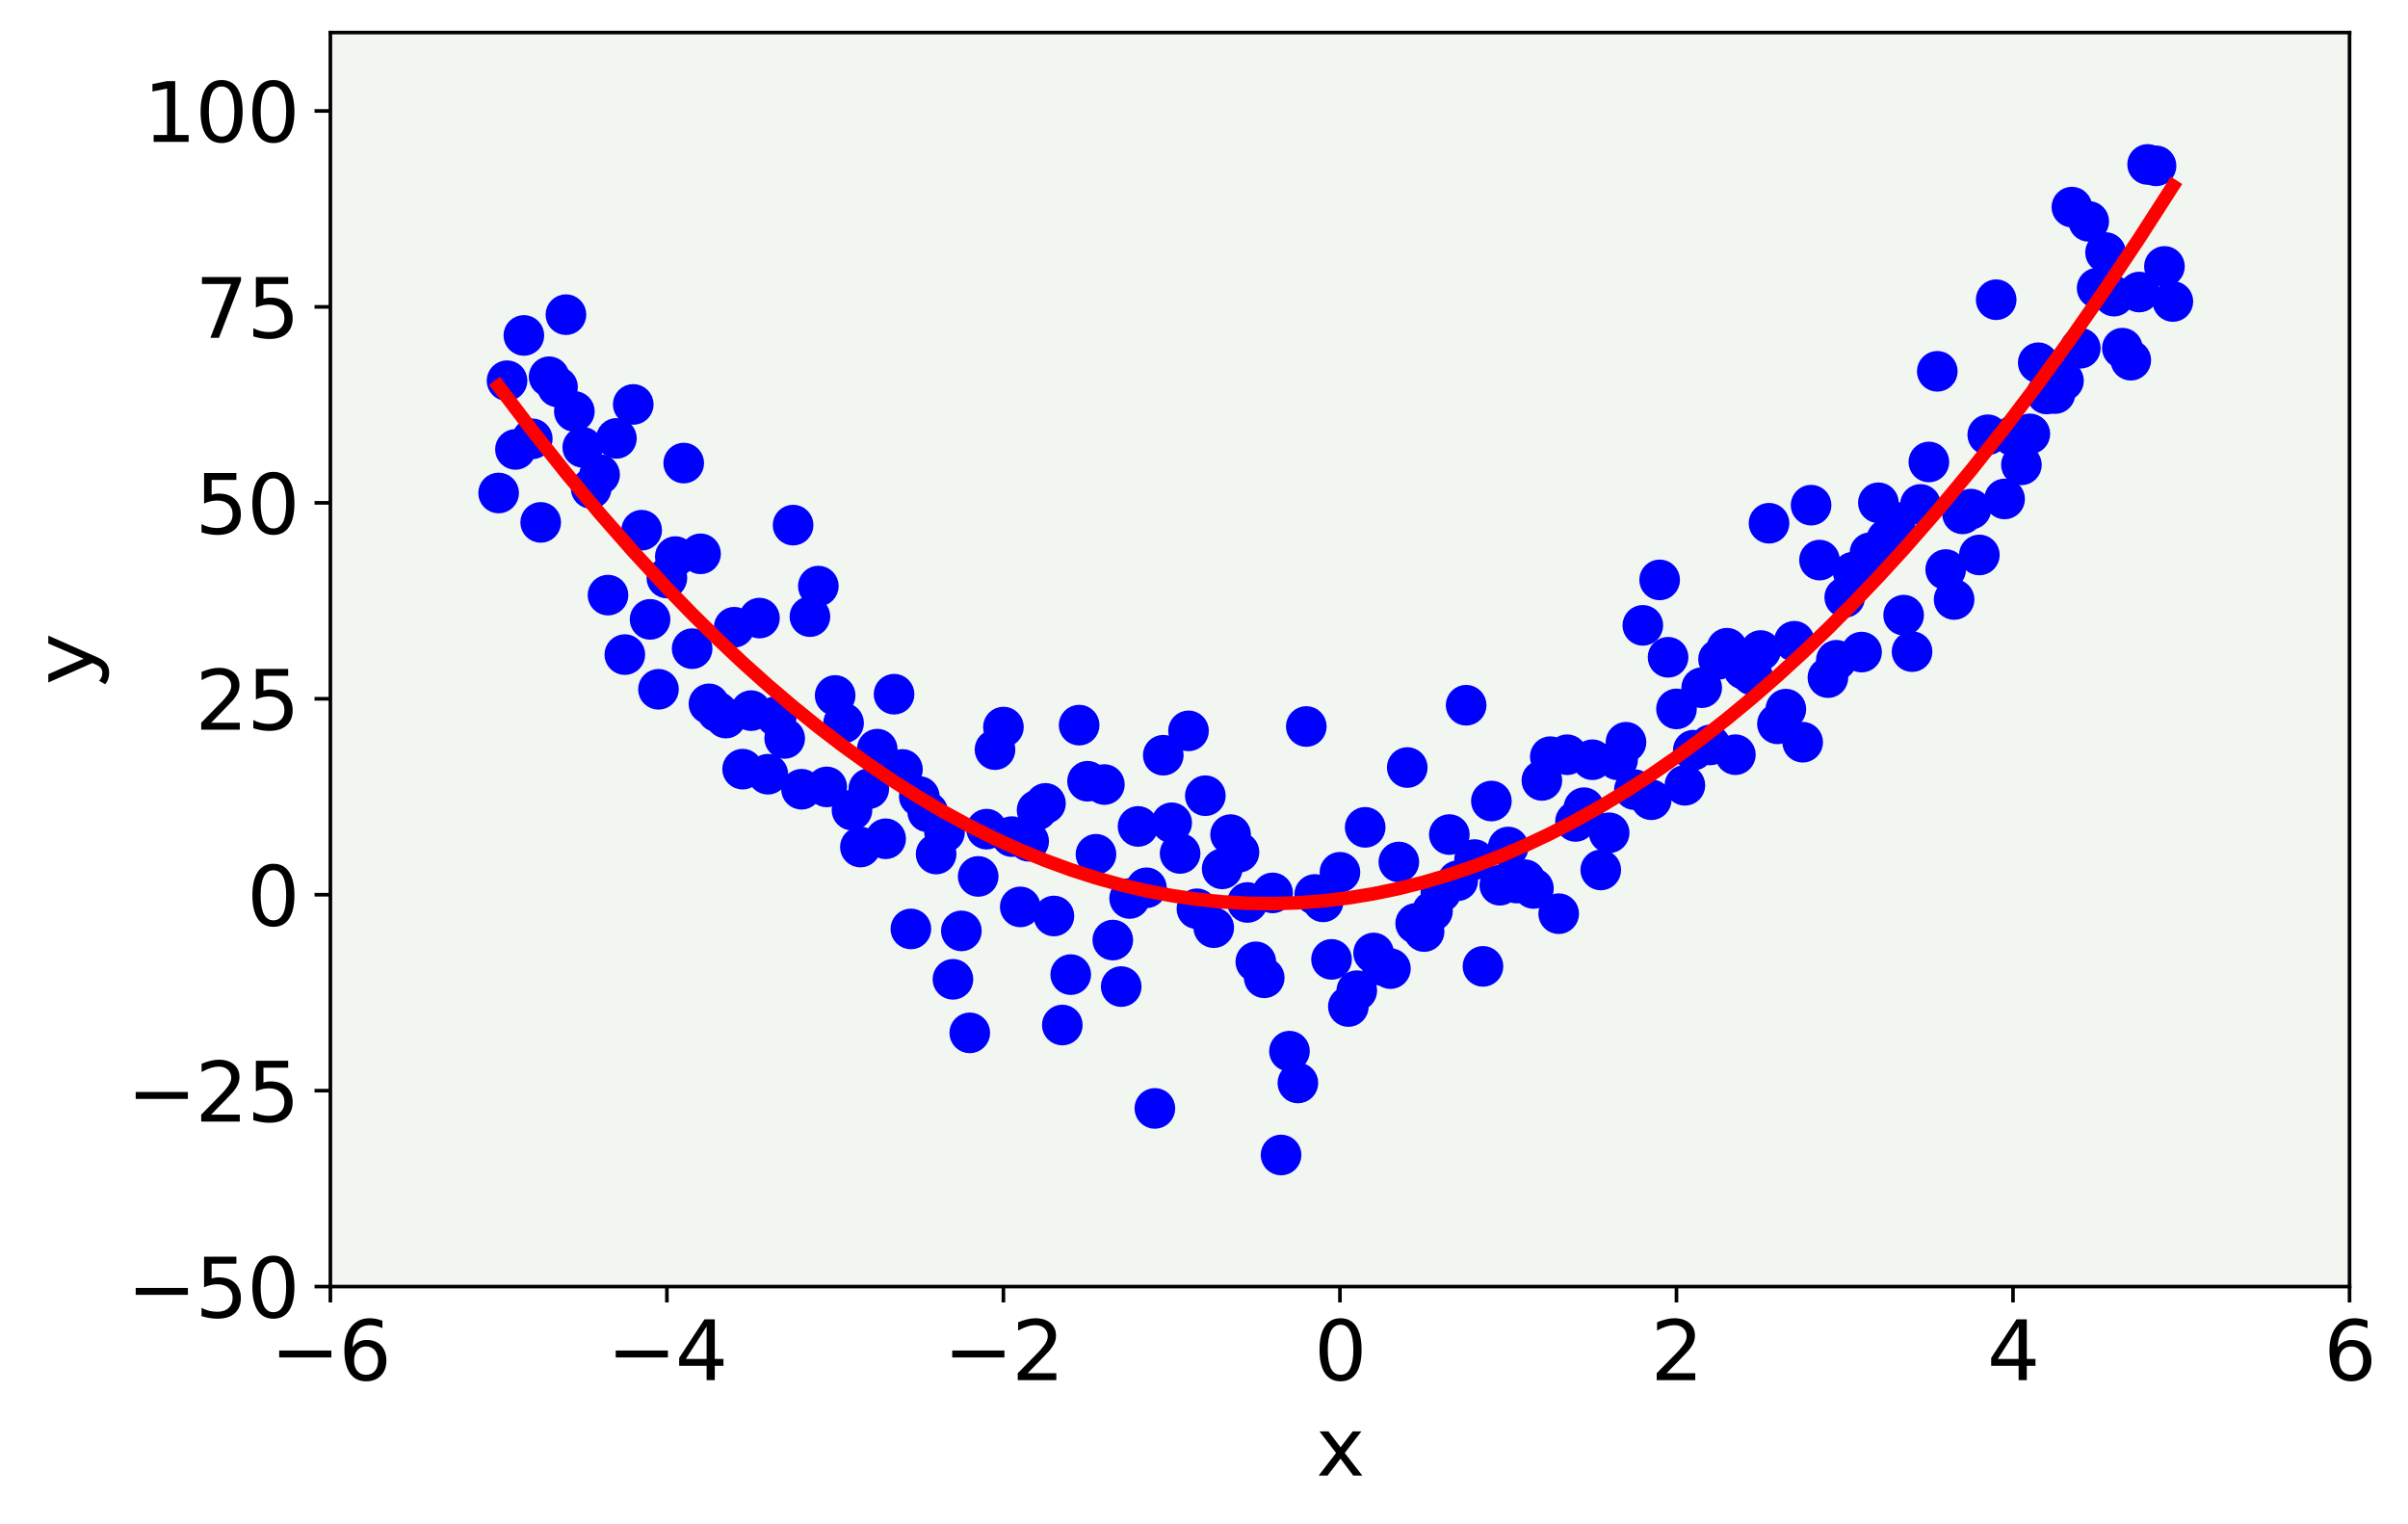 <?xml version="1.0" encoding="utf-8" standalone="no"?>
<!DOCTYPE svg PUBLIC "-//W3C//DTD SVG 1.1//EN"
  "http://www.w3.org/Graphics/SVG/1.1/DTD/svg11.dtd">
<svg xmlns:xlink="http://www.w3.org/1999/xlink" width="532.364pt" height="336.87pt" viewBox="0 0 532.364 336.87" xmlns="http://www.w3.org/2000/svg" version="1.1">
 <defs>
  <style type="text/css">*{stroke-linejoin: round; stroke-linecap: butt}</style>
 </defs>
 <g id="figure_1">
  <g id="patch_1">
   <path d="M 0 336.87 
L 532.364 336.87 
L 532.364 0 
L 0 0 
z
" style="fill: #ffffff"/>
  </g>
  <g id="axes_1">
   <g id="patch_2">
    <path d="M 73.038 284.4 
L 519.438 284.4 
L 519.438 7.2 
L 73.038 7.2 
z
" style="fill: #f1f7f0"/>
   </g>
   <g id="PathCollection_1">
    <defs>
     <path id="m0188a3d7e6" d="M 0 3 
C 0.796 3 1.559 2.684 2.121 2.121 
C 2.684 1.559 3 0.796 3 0 
C 3 -0.796 2.684 -1.559 2.121 -2.121 
C 1.559 -2.684 0.796 -3 0 -3 
C -0.796 -3 -1.559 -2.684 -2.121 -2.121 
C -2.684 -1.559 -3 -0.796 -3 0 
C -3 0.796 -2.684 1.559 -2.121 2.121 
C -1.559 2.684 -0.796 3 0 3 
z
" style="stroke: #0000ff; stroke-width: 3"/>
    </defs>
    <g clip-path="url(#p67ec8b9407)">
     <use xlink:href="#m0188a3d7e6" x="110.238" y="108.978" style="fill: #0000ff; stroke: #0000ff; stroke-width: 3"/>
     <use xlink:href="#m0188a3d7e6" x="112.098" y="84.156" style="fill: #0000ff; stroke: #0000ff; stroke-width: 3"/>
     <use xlink:href="#m0188a3d7e6" x="113.958" y="99.345" style="fill: #0000ff; stroke: #0000ff; stroke-width: 3"/>
     <use xlink:href="#m0188a3d7e6" x="115.818" y="74.148" style="fill: #0000ff; stroke: #0000ff; stroke-width: 3"/>
     <use xlink:href="#m0188a3d7e6" x="117.678" y="97.003" style="fill: #0000ff; stroke: #0000ff; stroke-width: 3"/>
     <use xlink:href="#m0188a3d7e6" x="119.538" y="115.474" style="fill: #0000ff; stroke: #0000ff; stroke-width: 3"/>
     <use xlink:href="#m0188a3d7e6" x="121.398" y="83.281" style="fill: #0000ff; stroke: #0000ff; stroke-width: 3"/>
     <use xlink:href="#m0188a3d7e6" x="123.258" y="85.532" style="fill: #0000ff; stroke: #0000ff; stroke-width: 3"/>
     <use xlink:href="#m0188a3d7e6" x="125.118" y="69.557" style="fill: #0000ff; stroke: #0000ff; stroke-width: 3"/>
     <use xlink:href="#m0188a3d7e6" x="126.978" y="90.947" style="fill: #0000ff; stroke: #0000ff; stroke-width: 3"/>
     <use xlink:href="#m0188a3d7e6" x="128.838" y="98.886" style="fill: #0000ff; stroke: #0000ff; stroke-width: 3"/>
     <use xlink:href="#m0188a3d7e6" x="130.698" y="107.978" style="fill: #0000ff; stroke: #0000ff; stroke-width: 3"/>
     <use xlink:href="#m0188a3d7e6" x="132.558" y="104.921" style="fill: #0000ff; stroke: #0000ff; stroke-width: 3"/>
     <use xlink:href="#m0188a3d7e6" x="134.418" y="131.551" style="fill: #0000ff; stroke: #0000ff; stroke-width: 3"/>
     <use xlink:href="#m0188a3d7e6" x="136.278" y="96.91" style="fill: #0000ff; stroke: #0000ff; stroke-width: 3"/>
     <use xlink:href="#m0188a3d7e6" x="138.138" y="144.699" style="fill: #0000ff; stroke: #0000ff; stroke-width: 3"/>
     <use xlink:href="#m0188a3d7e6" x="139.998" y="89.398" style="fill: #0000ff; stroke: #0000ff; stroke-width: 3"/>
     <use xlink:href="#m0188a3d7e6" x="141.858" y="117.201" style="fill: #0000ff; stroke: #0000ff; stroke-width: 3"/>
     <use xlink:href="#m0188a3d7e6" x="143.718" y="136.912" style="fill: #0000ff; stroke: #0000ff; stroke-width: 3"/>
     <use xlink:href="#m0188a3d7e6" x="145.578" y="152.367" style="fill: #0000ff; stroke: #0000ff; stroke-width: 3"/>
     <use xlink:href="#m0188a3d7e6" x="147.438" y="127.773" style="fill: #0000ff; stroke: #0000ff; stroke-width: 3"/>
     <use xlink:href="#m0188a3d7e6" x="149.298" y="123.031" style="fill: #0000ff; stroke: #0000ff; stroke-width: 3"/>
     <use xlink:href="#m0188a3d7e6" x="151.158" y="102.364" style="fill: #0000ff; stroke: #0000ff; stroke-width: 3"/>
     <use xlink:href="#m0188a3d7e6" x="153.018" y="143.392" style="fill: #0000ff; stroke: #0000ff; stroke-width: 3"/>
     <use xlink:href="#m0188a3d7e6" x="154.878" y="122.425" style="fill: #0000ff; stroke: #0000ff; stroke-width: 3"/>
     <use xlink:href="#m0188a3d7e6" x="156.738" y="155.584" style="fill: #0000ff; stroke: #0000ff; stroke-width: 3"/>
     <use xlink:href="#m0188a3d7e6" x="158.598" y="157.363" style="fill: #0000ff; stroke: #0000ff; stroke-width: 3"/>
     <use xlink:href="#m0188a3d7e6" x="160.458" y="158.732" style="fill: #0000ff; stroke: #0000ff; stroke-width: 3"/>
     <use xlink:href="#m0188a3d7e6" x="162.318" y="138.65" style="fill: #0000ff; stroke: #0000ff; stroke-width: 3"/>
     <use xlink:href="#m0188a3d7e6" x="164.178" y="170.022" style="fill: #0000ff; stroke: #0000ff; stroke-width: 3"/>
     <use xlink:href="#m0188a3d7e6" x="166.038" y="157.085" style="fill: #0000ff; stroke: #0000ff; stroke-width: 3"/>
     <use xlink:href="#m0188a3d7e6" x="167.898" y="136.626" style="fill: #0000ff; stroke: #0000ff; stroke-width: 3"/>
     <use xlink:href="#m0188a3d7e6" x="169.758" y="171.142" style="fill: #0000ff; stroke: #0000ff; stroke-width: 3"/>
     <use xlink:href="#m0188a3d7e6" x="171.618" y="158.365" style="fill: #0000ff; stroke: #0000ff; stroke-width: 3"/>
     <use xlink:href="#m0188a3d7e6" x="173.478" y="163.227" style="fill: #0000ff; stroke: #0000ff; stroke-width: 3"/>
     <use xlink:href="#m0188a3d7e6" x="175.338" y="116.077" style="fill: #0000ff; stroke: #0000ff; stroke-width: 3"/>
     <use xlink:href="#m0188a3d7e6" x="177.198" y="174.46" style="fill: #0000ff; stroke: #0000ff; stroke-width: 3"/>
     <use xlink:href="#m0188a3d7e6" x="179.058" y="136.301" style="fill: #0000ff; stroke: #0000ff; stroke-width: 3"/>
     <use xlink:href="#m0188a3d7e6" x="180.918" y="129.557" style="fill: #0000ff; stroke: #0000ff; stroke-width: 3"/>
     <use xlink:href="#m0188a3d7e6" x="182.778" y="173.947" style="fill: #0000ff; stroke: #0000ff; stroke-width: 3"/>
     <use xlink:href="#m0188a3d7e6" x="184.638" y="153.731" style="fill: #0000ff; stroke: #0000ff; stroke-width: 3"/>
     <use xlink:href="#m0188a3d7e6" x="186.498" y="159.823" style="fill: #0000ff; stroke: #0000ff; stroke-width: 3"/>
     <use xlink:href="#m0188a3d7e6" x="188.358" y="179.071" style="fill: #0000ff; stroke: #0000ff; stroke-width: 3"/>
     <use xlink:href="#m0188a3d7e6" x="190.218" y="187.238" style="fill: #0000ff; stroke: #0000ff; stroke-width: 3"/>
     <use xlink:href="#m0188a3d7e6" x="192.078" y="174.338" style="fill: #0000ff; stroke: #0000ff; stroke-width: 3"/>
     <use xlink:href="#m0188a3d7e6" x="193.938" y="165.599" style="fill: #0000ff; stroke: #0000ff; stroke-width: 3"/>
     <use xlink:href="#m0188a3d7e6" x="195.798" y="185.411" style="fill: #0000ff; stroke: #0000ff; stroke-width: 3"/>
     <use xlink:href="#m0188a3d7e6" x="197.658" y="153.452" style="fill: #0000ff; stroke: #0000ff; stroke-width: 3"/>
     <use xlink:href="#m0188a3d7e6" x="199.518" y="170.088" style="fill: #0000ff; stroke: #0000ff; stroke-width: 3"/>
     <use xlink:href="#m0188a3d7e6" x="201.378" y="205.341" style="fill: #0000ff; stroke: #0000ff; stroke-width: 3"/>
     <use xlink:href="#m0188a3d7e6" x="203.238" y="176.06" style="fill: #0000ff; stroke: #0000ff; stroke-width: 3"/>
     <use xlink:href="#m0188a3d7e6" x="205.098" y="179.468" style="fill: #0000ff; stroke: #0000ff; stroke-width: 3"/>
     <use xlink:href="#m0188a3d7e6" x="206.958" y="188.785" style="fill: #0000ff; stroke: #0000ff; stroke-width: 3"/>
     <use xlink:href="#m0188a3d7e6" x="208.818" y="183.989" style="fill: #0000ff; stroke: #0000ff; stroke-width: 3"/>
     <use xlink:href="#m0188a3d7e6" x="210.678" y="216.474" style="fill: #0000ff; stroke: #0000ff; stroke-width: 3"/>
     <use xlink:href="#m0188a3d7e6" x="212.538" y="205.775" style="fill: #0000ff; stroke: #0000ff; stroke-width: 3"/>
     <use xlink:href="#m0188a3d7e6" x="214.398" y="228.314" style="fill: #0000ff; stroke: #0000ff; stroke-width: 3"/>
     <use xlink:href="#m0188a3d7e6" x="216.258" y="193.732" style="fill: #0000ff; stroke: #0000ff; stroke-width: 3"/>
     <use xlink:href="#m0188a3d7e6" x="218.118" y="183.285" style="fill: #0000ff; stroke: #0000ff; stroke-width: 3"/>
     <use xlink:href="#m0188a3d7e6" x="219.978" y="165.709" style="fill: #0000ff; stroke: #0000ff; stroke-width: 3"/>
     <use xlink:href="#m0188a3d7e6" x="221.838" y="160.72" style="fill: #0000ff; stroke: #0000ff; stroke-width: 3"/>
     <use xlink:href="#m0188a3d7e6" x="223.698" y="184.931" style="fill: #0000ff; stroke: #0000ff; stroke-width: 3"/>
     <use xlink:href="#m0188a3d7e6" x="225.558" y="200.473" style="fill: #0000ff; stroke: #0000ff; stroke-width: 3"/>
     <use xlink:href="#m0188a3d7e6" x="227.418" y="185.967" style="fill: #0000ff; stroke: #0000ff; stroke-width: 3"/>
     <use xlink:href="#m0188a3d7e6" x="229.278" y="179.077" style="fill: #0000ff; stroke: #0000ff; stroke-width: 3"/>
     <use xlink:href="#m0188a3d7e6" x="231.138" y="177.587" style="fill: #0000ff; stroke: #0000ff; stroke-width: 3"/>
     <use xlink:href="#m0188a3d7e6" x="232.998" y="202.482" style="fill: #0000ff; stroke: #0000ff; stroke-width: 3"/>
     <use xlink:href="#m0188a3d7e6" x="234.858" y="226.583" style="fill: #0000ff; stroke: #0000ff; stroke-width: 3"/>
     <use xlink:href="#m0188a3d7e6" x="236.718" y="215.437" style="fill: #0000ff; stroke: #0000ff; stroke-width: 3"/>
     <use xlink:href="#m0188a3d7e6" x="238.578" y="160.29" style="fill: #0000ff; stroke: #0000ff; stroke-width: 3"/>
     <use xlink:href="#m0188a3d7e6" x="240.438" y="172.691" style="fill: #0000ff; stroke: #0000ff; stroke-width: 3"/>
     <use xlink:href="#m0188a3d7e6" x="242.298" y="188.839" style="fill: #0000ff; stroke: #0000ff; stroke-width: 3"/>
     <use xlink:href="#m0188a3d7e6" x="244.158" y="173.423" style="fill: #0000ff; stroke: #0000ff; stroke-width: 3"/>
     <use xlink:href="#m0188a3d7e6" x="246.018" y="207.801" style="fill: #0000ff; stroke: #0000ff; stroke-width: 3"/>
     <use xlink:href="#m0188a3d7e6" x="247.878" y="218.085" style="fill: #0000ff; stroke: #0000ff; stroke-width: 3"/>
     <use xlink:href="#m0188a3d7e6" x="249.738" y="198.607" style="fill: #0000ff; stroke: #0000ff; stroke-width: 3"/>
     <use xlink:href="#m0188a3d7e6" x="251.598" y="182.682" style="fill: #0000ff; stroke: #0000ff; stroke-width: 3"/>
     <use xlink:href="#m0188a3d7e6" x="253.458" y="196.246" style="fill: #0000ff; stroke: #0000ff; stroke-width: 3"/>
     <use xlink:href="#m0188a3d7e6" x="255.318" y="245.015" style="fill: #0000ff; stroke: #0000ff; stroke-width: 3"/>
     <use xlink:href="#m0188a3d7e6" x="257.178" y="166.943" style="fill: #0000ff; stroke: #0000ff; stroke-width: 3"/>
     <use xlink:href="#m0188a3d7e6" x="259.038" y="181.877" style="fill: #0000ff; stroke: #0000ff; stroke-width: 3"/>
     <use xlink:href="#m0188a3d7e6" x="260.898" y="188.658" style="fill: #0000ff; stroke: #0000ff; stroke-width: 3"/>
     <use xlink:href="#m0188a3d7e6" x="262.758" y="161.559" style="fill: #0000ff; stroke: #0000ff; stroke-width: 3"/>
     <use xlink:href="#m0188a3d7e6" x="264.618" y="200.885" style="fill: #0000ff; stroke: #0000ff; stroke-width: 3"/>
     <use xlink:href="#m0188a3d7e6" x="266.478" y="175.893" style="fill: #0000ff; stroke: #0000ff; stroke-width: 3"/>
     <use xlink:href="#m0188a3d7e6" x="268.338" y="205.061" style="fill: #0000ff; stroke: #0000ff; stroke-width: 3"/>
     <use xlink:href="#m0188a3d7e6" x="270.198" y="192.062" style="fill: #0000ff; stroke: #0000ff; stroke-width: 3"/>
     <use xlink:href="#m0188a3d7e6" x="272.058" y="184.491" style="fill: #0000ff; stroke: #0000ff; stroke-width: 3"/>
     <use xlink:href="#m0188a3d7e6" x="273.918" y="188.381" style="fill: #0000ff; stroke: #0000ff; stroke-width: 3"/>
     <use xlink:href="#m0188a3d7e6" x="275.778" y="199.489" style="fill: #0000ff; stroke: #0000ff; stroke-width: 3"/>
     <use xlink:href="#m0188a3d7e6" x="277.638" y="212.609" style="fill: #0000ff; stroke: #0000ff; stroke-width: 3"/>
     <use xlink:href="#m0188a3d7e6" x="279.498" y="216.143" style="fill: #0000ff; stroke: #0000ff; stroke-width: 3"/>
     <use xlink:href="#m0188a3d7e6" x="281.358" y="197.377" style="fill: #0000ff; stroke: #0000ff; stroke-width: 3"/>
     <use xlink:href="#m0188a3d7e6" x="283.218" y="255.31" style="fill: #0000ff; stroke: #0000ff; stroke-width: 3"/>
     <use xlink:href="#m0188a3d7e6" x="285.078" y="232.361" style="fill: #0000ff; stroke: #0000ff; stroke-width: 3"/>
     <use xlink:href="#m0188a3d7e6" x="286.938" y="239.388" style="fill: #0000ff; stroke: #0000ff; stroke-width: 3"/>
     <use xlink:href="#m0188a3d7e6" x="288.798" y="160.594" style="fill: #0000ff; stroke: #0000ff; stroke-width: 3"/>
     <use xlink:href="#m0188a3d7e6" x="290.658" y="197.72" style="fill: #0000ff; stroke: #0000ff; stroke-width: 3"/>
     <use xlink:href="#m0188a3d7e6" x="292.518" y="199.358" style="fill: #0000ff; stroke: #0000ff; stroke-width: 3"/>
     <use xlink:href="#m0188a3d7e6" x="294.378" y="212.071" style="fill: #0000ff; stroke: #0000ff; stroke-width: 3"/>
     <use xlink:href="#m0188a3d7e6" x="296.238" y="192.816" style="fill: #0000ff; stroke: #0000ff; stroke-width: 3"/>
     <use xlink:href="#m0188a3d7e6" x="298.098" y="222.49" style="fill: #0000ff; stroke: #0000ff; stroke-width: 3"/>
     <use xlink:href="#m0188a3d7e6" x="299.958" y="218.991" style="fill: #0000ff; stroke: #0000ff; stroke-width: 3"/>
     <use xlink:href="#m0188a3d7e6" x="301.818" y="182.884" style="fill: #0000ff; stroke: #0000ff; stroke-width: 3"/>
     <use xlink:href="#m0188a3d7e6" x="303.678" y="210.655" style="fill: #0000ff; stroke: #0000ff; stroke-width: 3"/>
     <use xlink:href="#m0188a3d7e6" x="305.538" y="213.417" style="fill: #0000ff; stroke: #0000ff; stroke-width: 3"/>
     <use xlink:href="#m0188a3d7e6" x="307.398" y="214.112" style="fill: #0000ff; stroke: #0000ff; stroke-width: 3"/>
     <use xlink:href="#m0188a3d7e6" x="309.258" y="190.542" style="fill: #0000ff; stroke: #0000ff; stroke-width: 3"/>
     <use xlink:href="#m0188a3d7e6" x="311.118" y="169.662" style="fill: #0000ff; stroke: #0000ff; stroke-width: 3"/>
     <use xlink:href="#m0188a3d7e6" x="312.978" y="204.123" style="fill: #0000ff; stroke: #0000ff; stroke-width: 3"/>
     <use xlink:href="#m0188a3d7e6" x="314.838" y="205.923" style="fill: #0000ff; stroke: #0000ff; stroke-width: 3"/>
     <use xlink:href="#m0188a3d7e6" x="316.698" y="201.389" style="fill: #0000ff; stroke: #0000ff; stroke-width: 3"/>
     <use xlink:href="#m0188a3d7e6" x="318.558" y="197.206" style="fill: #0000ff; stroke: #0000ff; stroke-width: 3"/>
     <use xlink:href="#m0188a3d7e6" x="320.418" y="184.483" style="fill: #0000ff; stroke: #0000ff; stroke-width: 3"/>
     <use xlink:href="#m0188a3d7e6" x="322.278" y="194.683" style="fill: #0000ff; stroke: #0000ff; stroke-width: 3"/>
     <use xlink:href="#m0188a3d7e6" x="324.138" y="155.892" style="fill: #0000ff; stroke: #0000ff; stroke-width: 3"/>
     <use xlink:href="#m0188a3d7e6" x="325.998" y="190.01" style="fill: #0000ff; stroke: #0000ff; stroke-width: 3"/>
     <use xlink:href="#m0188a3d7e6" x="327.858" y="213.617" style="fill: #0000ff; stroke: #0000ff; stroke-width: 3"/>
     <use xlink:href="#m0188a3d7e6" x="329.718" y="177.07" style="fill: #0000ff; stroke: #0000ff; stroke-width: 3"/>
     <use xlink:href="#m0188a3d7e6" x="331.578" y="195.68" style="fill: #0000ff; stroke: #0000ff; stroke-width: 3"/>
     <use xlink:href="#m0188a3d7e6" x="333.438" y="187.23" style="fill: #0000ff; stroke: #0000ff; stroke-width: 3"/>
     <use xlink:href="#m0188a3d7e6" x="335.298" y="195.202" style="fill: #0000ff; stroke: #0000ff; stroke-width: 3"/>
     <use xlink:href="#m0188a3d7e6" x="337.158" y="194.461" style="fill: #0000ff; stroke: #0000ff; stroke-width: 3"/>
     <use xlink:href="#m0188a3d7e6" x="339.018" y="196.393" style="fill: #0000ff; stroke: #0000ff; stroke-width: 3"/>
     <use xlink:href="#m0188a3d7e6" x="340.878" y="172.516" style="fill: #0000ff; stroke: #0000ff; stroke-width: 3"/>
     <use xlink:href="#m0188a3d7e6" x="342.738" y="167.261" style="fill: #0000ff; stroke: #0000ff; stroke-width: 3"/>
     <use xlink:href="#m0188a3d7e6" x="344.598" y="201.971" style="fill: #0000ff; stroke: #0000ff; stroke-width: 3"/>
     <use xlink:href="#m0188a3d7e6" x="346.458" y="166.834" style="fill: #0000ff; stroke: #0000ff; stroke-width: 3"/>
     <use xlink:href="#m0188a3d7e6" x="348.318" y="181.578" style="fill: #0000ff; stroke: #0000ff; stroke-width: 3"/>
     <use xlink:href="#m0188a3d7e6" x="350.178" y="178.54" style="fill: #0000ff; stroke: #0000ff; stroke-width: 3"/>
     <use xlink:href="#m0188a3d7e6" x="352.038" y="167.939" style="fill: #0000ff; stroke: #0000ff; stroke-width: 3"/>
     <use xlink:href="#m0188a3d7e6" x="353.898" y="192.302" style="fill: #0000ff; stroke: #0000ff; stroke-width: 3"/>
     <use xlink:href="#m0188a3d7e6" x="355.758" y="184.088" style="fill: #0000ff; stroke: #0000ff; stroke-width: 3"/>
     <use xlink:href="#m0188a3d7e6" x="357.618" y="167.968" style="fill: #0000ff; stroke: #0000ff; stroke-width: 3"/>
     <use xlink:href="#m0188a3d7e6" x="359.478" y="164.073" style="fill: #0000ff; stroke: #0000ff; stroke-width: 3"/>
     <use xlink:href="#m0188a3d7e6" x="361.338" y="174.548" style="fill: #0000ff; stroke: #0000ff; stroke-width: 3"/>
     <use xlink:href="#m0188a3d7e6" x="363.198" y="138.235" style="fill: #0000ff; stroke: #0000ff; stroke-width: 3"/>
     <use xlink:href="#m0188a3d7e6" x="365.058" y="176.782" style="fill: #0000ff; stroke: #0000ff; stroke-width: 3"/>
     <use xlink:href="#m0188a3d7e6" x="366.918" y="128.186" style="fill: #0000ff; stroke: #0000ff; stroke-width: 3"/>
     <use xlink:href="#m0188a3d7e6" x="368.778" y="145.29" style="fill: #0000ff; stroke: #0000ff; stroke-width: 3"/>
     <use xlink:href="#m0188a3d7e6" x="370.638" y="156.707" style="fill: #0000ff; stroke: #0000ff; stroke-width: 3"/>
     <use xlink:href="#m0188a3d7e6" x="372.498" y="173.589" style="fill: #0000ff; stroke: #0000ff; stroke-width: 3"/>
     <use xlink:href="#m0188a3d7e6" x="374.358" y="165.828" style="fill: #0000ff; stroke: #0000ff; stroke-width: 3"/>
     <use xlink:href="#m0188a3d7e6" x="376.218" y="152.017" style="fill: #0000ff; stroke: #0000ff; stroke-width: 3"/>
     <use xlink:href="#m0188a3d7e6" x="378.078" y="164.667" style="fill: #0000ff; stroke: #0000ff; stroke-width: 3"/>
     <use xlink:href="#m0188a3d7e6" x="379.938" y="145.73" style="fill: #0000ff; stroke: #0000ff; stroke-width: 3"/>
     <use xlink:href="#m0188a3d7e6" x="381.798" y="143.289" style="fill: #0000ff; stroke: #0000ff; stroke-width: 3"/>
     <use xlink:href="#m0188a3d7e6" x="383.658" y="166.825" style="fill: #0000ff; stroke: #0000ff; stroke-width: 3"/>
     <use xlink:href="#m0188a3d7e6" x="385.518" y="147.947" style="fill: #0000ff; stroke: #0000ff; stroke-width: 3"/>
     <use xlink:href="#m0188a3d7e6" x="387.378" y="149.224" style="fill: #0000ff; stroke: #0000ff; stroke-width: 3"/>
     <use xlink:href="#m0188a3d7e6" x="389.238" y="143.798" style="fill: #0000ff; stroke: #0000ff; stroke-width: 3"/>
     <use xlink:href="#m0188a3d7e6" x="391.098" y="115.663" style="fill: #0000ff; stroke: #0000ff; stroke-width: 3"/>
     <use xlink:href="#m0188a3d7e6" x="392.958" y="160.007" style="fill: #0000ff; stroke: #0000ff; stroke-width: 3"/>
     <use xlink:href="#m0188a3d7e6" x="394.818" y="156.757" style="fill: #0000ff; stroke: #0000ff; stroke-width: 3"/>
     <use xlink:href="#m0188a3d7e6" x="396.678" y="141.749" style="fill: #0000ff; stroke: #0000ff; stroke-width: 3"/>
     <use xlink:href="#m0188a3d7e6" x="398.538" y="164.066" style="fill: #0000ff; stroke: #0000ff; stroke-width: 3"/>
     <use xlink:href="#m0188a3d7e6" x="400.398" y="111.667" style="fill: #0000ff; stroke: #0000ff; stroke-width: 3"/>
     <use xlink:href="#m0188a3d7e6" x="402.258" y="123.808" style="fill: #0000ff; stroke: #0000ff; stroke-width: 3"/>
     <use xlink:href="#m0188a3d7e6" x="404.118" y="149.787" style="fill: #0000ff; stroke: #0000ff; stroke-width: 3"/>
     <use xlink:href="#m0188a3d7e6" x="405.978" y="145.953" style="fill: #0000ff; stroke: #0000ff; stroke-width: 3"/>
     <use xlink:href="#m0188a3d7e6" x="407.838" y="132.048" style="fill: #0000ff; stroke: #0000ff; stroke-width: 3"/>
     <use xlink:href="#m0188a3d7e6" x="409.698" y="126.457" style="fill: #0000ff; stroke: #0000ff; stroke-width: 3"/>
     <use xlink:href="#m0188a3d7e6" x="411.558" y="144.142" style="fill: #0000ff; stroke: #0000ff; stroke-width: 3"/>
     <use xlink:href="#m0188a3d7e6" x="413.418" y="122.182" style="fill: #0000ff; stroke: #0000ff; stroke-width: 3"/>
     <use xlink:href="#m0188a3d7e6" x="415.278" y="111.141" style="fill: #0000ff; stroke: #0000ff; stroke-width: 3"/>
     <use xlink:href="#m0188a3d7e6" x="417.138" y="119.18" style="fill: #0000ff; stroke: #0000ff; stroke-width: 3"/>
     <use xlink:href="#m0188a3d7e6" x="418.998" y="115.401" style="fill: #0000ff; stroke: #0000ff; stroke-width: 3"/>
     <use xlink:href="#m0188a3d7e6" x="420.858" y="135.976" style="fill: #0000ff; stroke: #0000ff; stroke-width: 3"/>
     <use xlink:href="#m0188a3d7e6" x="422.718" y="144.042" style="fill: #0000ff; stroke: #0000ff; stroke-width: 3"/>
     <use xlink:href="#m0188a3d7e6" x="424.578" y="111.506" style="fill: #0000ff; stroke: #0000ff; stroke-width: 3"/>
     <use xlink:href="#m0188a3d7e6" x="426.438" y="102.121" style="fill: #0000ff; stroke: #0000ff; stroke-width: 3"/>
     <use xlink:href="#m0188a3d7e6" x="428.298" y="82.08" style="fill: #0000ff; stroke: #0000ff; stroke-width: 3"/>
     <use xlink:href="#m0188a3d7e6" x="430.158" y="125.901" style="fill: #0000ff; stroke: #0000ff; stroke-width: 3"/>
     <use xlink:href="#m0188a3d7e6" x="432.018" y="132.517" style="fill: #0000ff; stroke: #0000ff; stroke-width: 3"/>
     <use xlink:href="#m0188a3d7e6" x="433.878" y="113.596" style="fill: #0000ff; stroke: #0000ff; stroke-width: 3"/>
     <use xlink:href="#m0188a3d7e6" x="435.738" y="112.539" style="fill: #0000ff; stroke: #0000ff; stroke-width: 3"/>
     <use xlink:href="#m0188a3d7e6" x="437.598" y="122.674" style="fill: #0000ff; stroke: #0000ff; stroke-width: 3"/>
     <use xlink:href="#m0188a3d7e6" x="439.458" y="96.107" style="fill: #0000ff; stroke: #0000ff; stroke-width: 3"/>
     <use xlink:href="#m0188a3d7e6" x="441.318" y="66.253" style="fill: #0000ff; stroke: #0000ff; stroke-width: 3"/>
     <use xlink:href="#m0188a3d7e6" x="443.178" y="110.293" style="fill: #0000ff; stroke: #0000ff; stroke-width: 3"/>
     <use xlink:href="#m0188a3d7e6" x="445.038" y="96.354" style="fill: #0000ff; stroke: #0000ff; stroke-width: 3"/>
     <use xlink:href="#m0188a3d7e6" x="446.898" y="102.754" style="fill: #0000ff; stroke: #0000ff; stroke-width: 3"/>
     <use xlink:href="#m0188a3d7e6" x="448.758" y="95.909" style="fill: #0000ff; stroke: #0000ff; stroke-width: 3"/>
     <use xlink:href="#m0188a3d7e6" x="450.618" y="80.188" style="fill: #0000ff; stroke: #0000ff; stroke-width: 3"/>
     <use xlink:href="#m0188a3d7e6" x="452.478" y="87.092" style="fill: #0000ff; stroke: #0000ff; stroke-width: 3"/>
     <use xlink:href="#m0188a3d7e6" x="454.338" y="86.996" style="fill: #0000ff; stroke: #0000ff; stroke-width: 3"/>
     <use xlink:href="#m0188a3d7e6" x="456.198" y="84.167" style="fill: #0000ff; stroke: #0000ff; stroke-width: 3"/>
     <use xlink:href="#m0188a3d7e6" x="458.058" y="45.784" style="fill: #0000ff; stroke: #0000ff; stroke-width: 3"/>
     <use xlink:href="#m0188a3d7e6" x="459.918" y="76.983" style="fill: #0000ff; stroke: #0000ff; stroke-width: 3"/>
     <use xlink:href="#m0188a3d7e6" x="461.778" y="48.937" style="fill: #0000ff; stroke: #0000ff; stroke-width: 3"/>
     <use xlink:href="#m0188a3d7e6" x="463.638" y="63.687" style="fill: #0000ff; stroke: #0000ff; stroke-width: 3"/>
     <use xlink:href="#m0188a3d7e6" x="465.498" y="55.819" style="fill: #0000ff; stroke: #0000ff; stroke-width: 3"/>
     <use xlink:href="#m0188a3d7e6" x="467.358" y="65.461" style="fill: #0000ff; stroke: #0000ff; stroke-width: 3"/>
     <use xlink:href="#m0188a3d7e6" x="469.218" y="76.965" style="fill: #0000ff; stroke: #0000ff; stroke-width: 3"/>
     <use xlink:href="#m0188a3d7e6" x="471.078" y="79.624" style="fill: #0000ff; stroke: #0000ff; stroke-width: 3"/>
     <use xlink:href="#m0188a3d7e6" x="472.938" y="64.554" style="fill: #0000ff; stroke: #0000ff; stroke-width: 3"/>
     <use xlink:href="#m0188a3d7e6" x="474.798" y="36.346" style="fill: #0000ff; stroke: #0000ff; stroke-width: 3"/>
     <use xlink:href="#m0188a3d7e6" x="476.658" y="36.66" style="fill: #0000ff; stroke: #0000ff; stroke-width: 3"/>
     <use xlink:href="#m0188a3d7e6" x="478.518" y="58.896" style="fill: #0000ff; stroke: #0000ff; stroke-width: 3"/>
     <use xlink:href="#m0188a3d7e6" x="480.378" y="66.647" style="fill: #0000ff; stroke: #0000ff; stroke-width: 3"/>
    </g>
   </g>
   <g id="matplotlib.axis_1">
    <g id="xtick_1">
     <g id="line2d_1">
      <defs>
       <path id="mcf93dd5b05" d="M 0 0 
L 0 3.5 
" style="stroke: #000000; stroke-width: 0.8"/>
      </defs>
      <g>
       <use xlink:href="#mcf93dd5b05" x="73.038" y="284.4" style="stroke: #000000; stroke-width: 0.8"/>
      </g>
     </g>
     <g id="text_1">
      <!-- −6 -->
      <g transform="translate(59.77 305.077)scale(0.18 -0.18)">
       <defs>
        <path id="DejaVuSans-2212" d="M 678 2272 
L 4684 2272 
L 4684 1741 
L 678 1741 
L 678 2272 
z
" transform="scale(0.016)"/>
        <path id="DejaVuSans-36" d="M 2113 2584 
Q 1688 2584 1439 2293 
Q 1191 2003 1191 1497 
Q 1191 994 1439 701 
Q 1688 409 2113 409 
Q 2538 409 2786 701 
Q 3034 994 3034 1497 
Q 3034 2003 2786 2293 
Q 2538 2584 2113 2584 
z
M 3366 4563 
L 3366 3988 
Q 3128 4100 2886 4159 
Q 2644 4219 2406 4219 
Q 1781 4219 1451 3797 
Q 1122 3375 1075 2522 
Q 1259 2794 1537 2939 
Q 1816 3084 2150 3084 
Q 2853 3084 3261 2657 
Q 3669 2231 3669 1497 
Q 3669 778 3244 343 
Q 2819 -91 2113 -91 
Q 1303 -91 875 529 
Q 447 1150 447 2328 
Q 447 3434 972 4092 
Q 1497 4750 2381 4750 
Q 2619 4750 2861 4703 
Q 3103 4656 3366 4563 
z
" transform="scale(0.016)"/>
       </defs>
       <use xlink:href="#DejaVuSans-2212"/>
       <use xlink:href="#DejaVuSans-36" x="83.789"/>
      </g>
     </g>
    </g>
    <g id="xtick_2">
     <g id="line2d_2">
      <g>
       <use xlink:href="#mcf93dd5b05" x="147.438" y="284.4" style="stroke: #000000; stroke-width: 0.8"/>
      </g>
     </g>
     <g id="text_2">
      <!-- −4 -->
      <g transform="translate(134.17 305.077)scale(0.18 -0.18)">
       <defs>
        <path id="DejaVuSans-34" d="M 2419 4116 
L 825 1625 
L 2419 1625 
L 2419 4116 
z
M 2253 4666 
L 3047 4666 
L 3047 1625 
L 3713 1625 
L 3713 1100 
L 3047 1100 
L 3047 0 
L 2419 0 
L 2419 1100 
L 313 1100 
L 313 1709 
L 2253 4666 
z
" transform="scale(0.016)"/>
       </defs>
       <use xlink:href="#DejaVuSans-2212"/>
       <use xlink:href="#DejaVuSans-34" x="83.789"/>
      </g>
     </g>
    </g>
    <g id="xtick_3">
     <g id="line2d_3">
      <g>
       <use xlink:href="#mcf93dd5b05" x="221.838" y="284.4" style="stroke: #000000; stroke-width: 0.8"/>
      </g>
     </g>
     <g id="text_3">
      <!-- −2 -->
      <g transform="translate(208.57 305.077)scale(0.18 -0.18)">
       <defs>
        <path id="DejaVuSans-32" d="M 1228 531 
L 3431 531 
L 3431 0 
L 469 0 
L 469 531 
Q 828 903 1448 1529 
Q 2069 2156 2228 2338 
Q 2531 2678 2651 2914 
Q 2772 3150 2772 3378 
Q 2772 3750 2511 3984 
Q 2250 4219 1831 4219 
Q 1534 4219 1204 4116 
Q 875 4013 500 3803 
L 500 4441 
Q 881 4594 1212 4672 
Q 1544 4750 1819 4750 
Q 2544 4750 2975 4387 
Q 3406 4025 3406 3419 
Q 3406 3131 3298 2873 
Q 3191 2616 2906 2266 
Q 2828 2175 2409 1742 
Q 1991 1309 1228 531 
z
" transform="scale(0.016)"/>
       </defs>
       <use xlink:href="#DejaVuSans-2212"/>
       <use xlink:href="#DejaVuSans-32" x="83.789"/>
      </g>
     </g>
    </g>
    <g id="xtick_4">
     <g id="line2d_4">
      <g>
       <use xlink:href="#mcf93dd5b05" x="296.238" y="284.4" style="stroke: #000000; stroke-width: 0.8"/>
      </g>
     </g>
     <g id="text_4">
      <!-- 0 -->
      <g transform="translate(290.512 305.077)scale(0.18 -0.18)">
       <defs>
        <path id="DejaVuSans-30" d="M 2034 4250 
Q 1547 4250 1301 3770 
Q 1056 3291 1056 2328 
Q 1056 1369 1301 889 
Q 1547 409 2034 409 
Q 2525 409 2770 889 
Q 3016 1369 3016 2328 
Q 3016 3291 2770 3770 
Q 2525 4250 2034 4250 
z
M 2034 4750 
Q 2819 4750 3233 4129 
Q 3647 3509 3647 2328 
Q 3647 1150 3233 529 
Q 2819 -91 2034 -91 
Q 1250 -91 836 529 
Q 422 1150 422 2328 
Q 422 3509 836 4129 
Q 1250 4750 2034 4750 
z
" transform="scale(0.016)"/>
       </defs>
       <use xlink:href="#DejaVuSans-30"/>
      </g>
     </g>
    </g>
    <g id="xtick_5">
     <g id="line2d_5">
      <g>
       <use xlink:href="#mcf93dd5b05" x="370.638" y="284.4" style="stroke: #000000; stroke-width: 0.8"/>
      </g>
     </g>
     <g id="text_5">
      <!-- 2 -->
      <g transform="translate(364.912 305.077)scale(0.18 -0.18)">
       <use xlink:href="#DejaVuSans-32"/>
      </g>
     </g>
    </g>
    <g id="xtick_6">
     <g id="line2d_6">
      <g>
       <use xlink:href="#mcf93dd5b05" x="445.038" y="284.4" style="stroke: #000000; stroke-width: 0.8"/>
      </g>
     </g>
     <g id="text_6">
      <!-- 4 -->
      <g transform="translate(439.312 305.077)scale(0.18 -0.18)">
       <use xlink:href="#DejaVuSans-34"/>
      </g>
     </g>
    </g>
    <g id="xtick_7">
     <g id="line2d_7">
      <g>
       <use xlink:href="#mcf93dd5b05" x="519.438" y="284.4" style="stroke: #000000; stroke-width: 0.8"/>
      </g>
     </g>
     <g id="text_7">
      <!-- 6 -->
      <g transform="translate(513.712 305.077)scale(0.18 -0.18)">
       <use xlink:href="#DejaVuSans-36"/>
      </g>
     </g>
    </g>
    <g id="text_8">
     <!-- x -->
     <g transform="translate(291.27 326.177)scale(0.18 -0.18)">
      <defs>
       <path id="Montserrat-Medium-78" d="M 2746 0 
L 1766 1299 
L 774 0 
L 90 0 
L 1427 1734 
L 154 3392 
L 838 3392 
L 1773 2170 
L 2701 3392 
L 3373 3392 
L 2093 1734 
L 3443 0 
L 2746 0 
z
" transform="scale(0.016)"/>
      </defs>
      <use xlink:href="#Montserrat-Medium-78"/>
     </g>
    </g>
   </g>
   <g id="matplotlib.axis_2">
    <g id="ytick_1">
     <g id="line2d_8">
      <defs>
       <path id="mc176aebece" d="M 0 0 
L -3.5 0 
" style="stroke: #000000; stroke-width: 0.8"/>
      </defs>
      <g>
       <use xlink:href="#mc176aebece" x="73.038" y="284.4" style="stroke: #000000; stroke-width: 0.8"/>
      </g>
     </g>
     <g id="text_9">
      <!-- −50 -->
      <g transform="translate(28.05 291.239)scale(0.18 -0.18)">
       <defs>
        <path id="DejaVuSans-35" d="M 691 4666 
L 3169 4666 
L 3169 4134 
L 1269 4134 
L 1269 2991 
Q 1406 3038 1543 3061 
Q 1681 3084 1819 3084 
Q 2600 3084 3056 2656 
Q 3513 2228 3513 1497 
Q 3513 744 3044 326 
Q 2575 -91 1722 -91 
Q 1428 -91 1123 -41 
Q 819 9 494 109 
L 494 744 
Q 775 591 1075 516 
Q 1375 441 1709 441 
Q 2250 441 2565 725 
Q 2881 1009 2881 1497 
Q 2881 1984 2565 2268 
Q 2250 2553 1709 2553 
Q 1456 2553 1204 2497 
Q 953 2441 691 2322 
L 691 4666 
z
" transform="scale(0.016)"/>
       </defs>
       <use xlink:href="#DejaVuSans-2212"/>
       <use xlink:href="#DejaVuSans-35" x="83.789"/>
       <use xlink:href="#DejaVuSans-30" x="147.412"/>
      </g>
     </g>
    </g>
    <g id="ytick_2">
     <g id="line2d_9">
      <g>
       <use xlink:href="#mc176aebece" x="73.038" y="241.088" style="stroke: #000000; stroke-width: 0.8"/>
      </g>
     </g>
     <g id="text_10">
      <!-- −25 -->
      <g transform="translate(28.05 247.926)scale(0.18 -0.18)">
       <use xlink:href="#DejaVuSans-2212"/>
       <use xlink:href="#DejaVuSans-32" x="83.789"/>
       <use xlink:href="#DejaVuSans-35" x="147.412"/>
      </g>
     </g>
    </g>
    <g id="ytick_3">
     <g id="line2d_10">
      <g>
       <use xlink:href="#mc176aebece" x="73.038" y="197.775" style="stroke: #000000; stroke-width: 0.8"/>
      </g>
     </g>
     <g id="text_11">
      <!-- 0 -->
      <g transform="translate(54.586 204.614)scale(0.18 -0.18)">
       <use xlink:href="#DejaVuSans-30"/>
      </g>
     </g>
    </g>
    <g id="ytick_4">
     <g id="line2d_11">
      <g>
       <use xlink:href="#mc176aebece" x="73.038" y="154.463" style="stroke: #000000; stroke-width: 0.8"/>
      </g>
     </g>
     <g id="text_12">
      <!-- 25 -->
      <g transform="translate(43.133 161.301)scale(0.18 -0.18)">
       <use xlink:href="#DejaVuSans-32"/>
       <use xlink:href="#DejaVuSans-35" x="63.623"/>
      </g>
     </g>
    </g>
    <g id="ytick_5">
     <g id="line2d_12">
      <g>
       <use xlink:href="#mc176aebece" x="73.038" y="111.15" style="stroke: #000000; stroke-width: 0.8"/>
      </g>
     </g>
     <g id="text_13">
      <!-- 50 -->
      <g transform="translate(43.133 117.989)scale(0.18 -0.18)">
       <use xlink:href="#DejaVuSans-35"/>
       <use xlink:href="#DejaVuSans-30" x="63.623"/>
      </g>
     </g>
    </g>
    <g id="ytick_6">
     <g id="line2d_13">
      <g>
       <use xlink:href="#mc176aebece" x="73.038" y="67.838" style="stroke: #000000; stroke-width: 0.8"/>
      </g>
     </g>
     <g id="text_14">
      <!-- 75 -->
      <g transform="translate(43.133 74.676)scale(0.18 -0.18)">
       <defs>
        <path id="DejaVuSans-37" d="M 525 4666 
L 3525 4666 
L 3525 4397 
L 1831 0 
L 1172 0 
L 2766 4134 
L 525 4134 
L 525 4666 
z
" transform="scale(0.016)"/>
       </defs>
       <use xlink:href="#DejaVuSans-37"/>
       <use xlink:href="#DejaVuSans-35" x="63.623"/>
      </g>
     </g>
    </g>
    <g id="ytick_7">
     <g id="line2d_14">
      <g>
       <use xlink:href="#mc176aebece" x="73.038" y="24.525" style="stroke: #000000; stroke-width: 0.8"/>
      </g>
     </g>
     <g id="text_15">
      <!-- 100 -->
      <g transform="translate(31.681 31.364)scale(0.18 -0.18)">
       <defs>
        <path id="DejaVuSans-31" d="M 794 531 
L 1825 531 
L 1825 4091 
L 703 3866 
L 703 4441 
L 1819 4666 
L 2450 4666 
L 2450 531 
L 3481 531 
L 3481 0 
L 794 0 
L 794 531 
z
" transform="scale(0.016)"/>
       </defs>
       <use xlink:href="#DejaVuSans-31"/>
       <use xlink:href="#DejaVuSans-30" x="63.623"/>
       <use xlink:href="#DejaVuSans-30" x="127.246"/>
      </g>
     </g>
    </g>
    <g id="text_16">
     <!-- y -->
     <g transform="translate(20.45 150.832)rotate(-90)scale(0.18 -0.18)">
      <defs>
       <path id="Montserrat-Medium-79" d="M 3584 3392 
L 1939 -339 
Q 1722 -858 1430 -1069 
Q 1139 -1280 730 -1280 
Q 480 -1280 246 -1200 
Q 13 -1120 -141 -966 
L 122 -506 
Q 384 -755 730 -755 
Q 954 -755 1104 -636 
Q 1254 -518 1376 -230 
L 1485 6 
L -13 3392 
L 627 3392 
L 1811 678 
L 2982 3392 
L 3584 3392 
z
" transform="scale(0.016)"/>
      </defs>
      <use xlink:href="#Montserrat-Medium-79"/>
     </g>
    </g>
   </g>
   <g id="line2d_15">
    <path d="M 110.238 85.375 
L 117.678 95.168 
L 125.118 104.523 
L 132.558 113.44 
L 139.998 121.919 
L 147.438 129.959 
L 153.018 135.702 
L 158.598 141.198 
L 164.178 146.447 
L 169.758 151.45 
L 175.338 156.207 
L 180.918 160.717 
L 186.498 164.98 
L 192.078 168.997 
L 197.658 172.768 
L 203.238 176.291 
L 208.818 179.569 
L 214.398 182.6 
L 219.978 185.384 
L 225.558 187.922 
L 231.138 190.213 
L 236.718 192.258 
L 242.298 194.056 
L 247.878 195.608 
L 253.458 196.913 
L 259.038 197.971 
L 264.618 198.783 
L 270.198 199.349 
L 275.778 199.668 
L 281.358 199.74 
L 286.938 199.566 
L 292.518 199.146 
L 298.098 198.479 
L 303.678 197.565 
L 309.258 196.405 
L 314.838 194.999 
L 320.418 193.345 
L 325.998 191.446 
L 331.578 189.3 
L 337.158 186.907 
L 342.738 184.268 
L 348.318 181.382 
L 353.898 178.249 
L 359.478 174.871 
L 365.058 171.245 
L 370.638 167.373 
L 376.218 163.255 
L 381.798 158.89 
L 387.378 154.279 
L 392.958 149.421 
L 398.538 144.316 
L 404.118 138.965 
L 409.698 133.367 
L 415.278 127.523 
L 420.858 121.433 
L 428.298 112.928 
L 435.738 103.986 
L 443.178 94.605 
L 450.618 84.786 
L 458.058 74.528 
L 465.498 63.833 
L 472.938 52.699 
L 480.378 41.127 
L 480.378 41.127 
" clip-path="url(#p67ec8b9407)" style="fill: none; stroke: #ff0000; stroke-width: 3; stroke-linecap: square"/>
   </g>
   <g id="patch_3">
    <path d="M 73.038 284.4 
L 73.038 7.2 
" style="fill: none; stroke: #000000; stroke-width: 0.8; stroke-linejoin: miter; stroke-linecap: square"/>
   </g>
   <g id="patch_4">
    <path d="M 519.438 284.4 
L 519.438 7.2 
" style="fill: none; stroke: #000000; stroke-width: 0.8; stroke-linejoin: miter; stroke-linecap: square"/>
   </g>
   <g id="patch_5">
    <path d="M 73.038 284.4 
L 519.438 284.4 
" style="fill: none; stroke: #000000; stroke-width: 0.8; stroke-linejoin: miter; stroke-linecap: square"/>
   </g>
   <g id="patch_6">
    <path d="M 73.038 7.2 
L 519.438 7.2 
" style="fill: none; stroke: #000000; stroke-width: 0.8; stroke-linejoin: miter; stroke-linecap: square"/>
   </g>
  </g>
 </g>
 <defs>
  <clipPath id="p67ec8b9407">
   <rect x="73.038" y="7.2" width="446.4" height="277.2"/>
  </clipPath>
 </defs>
</svg>
